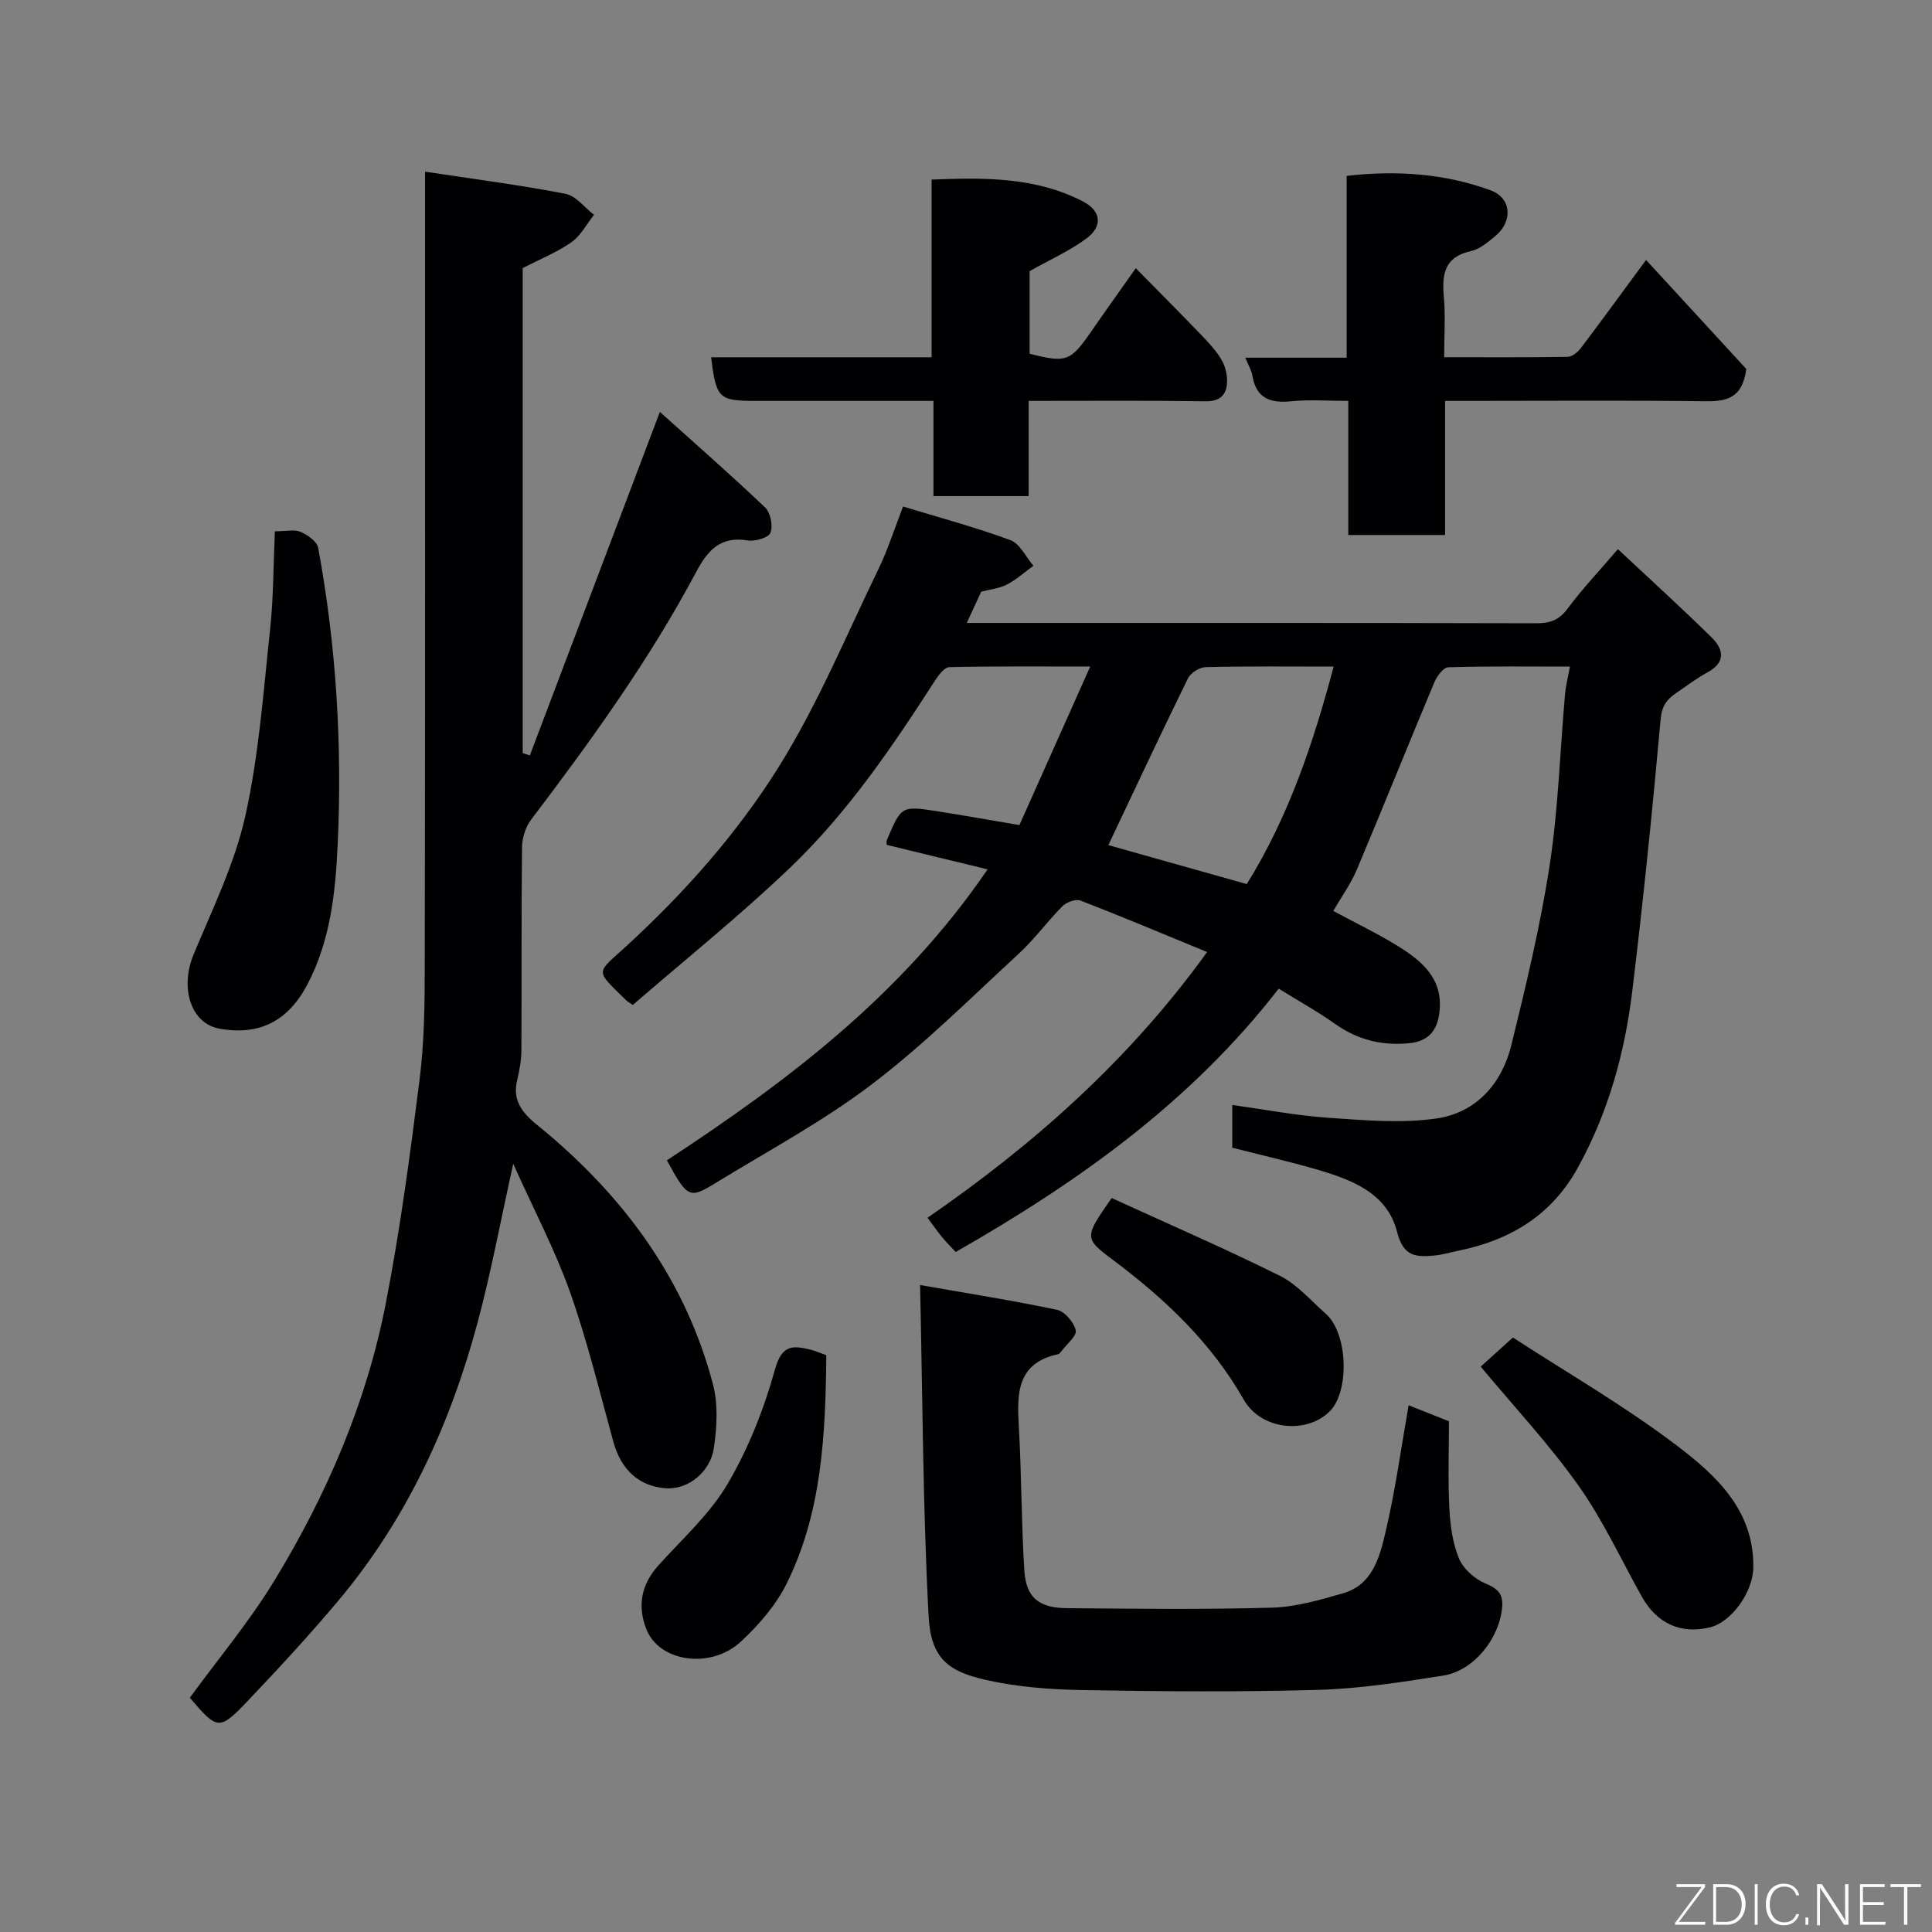 <svg enable-background="new 0 0 400 400" viewBox="0 0 400 400" xmlns="http://www.w3.org/2000/svg"><rect x="0" y="0" width="400" height="400" fill="#808080" stroke="none"/><g fill="#010103"><path d="m255.13 237.62c0-2.98 0-5.45 0-8.85 6.77.94 13.29 2.2 19.86 2.65 7.43.51 15.05 1.2 22.35.16 8.27-1.18 13.61-7.2 15.58-15.25 3.02-12.31 6.01-24.69 7.92-37.21 1.79-11.68 2.14-23.57 3.18-35.37.15-1.75.61-3.48 1.02-5.74-8.59 0-16.89-.11-25.18.14-1.01.03-2.35 1.83-2.88 3.08-5.41 12.91-10.62 25.91-16.06 38.81-1.25 2.97-3.19 5.64-4.88 8.56 4.6 2.48 9.14 4.66 13.4 7.29 5.02 3.11 9.42 6.79 8.57 13.74-.46 3.81-2.33 5.96-6.21 6.35-5.63.57-10.69-.67-15.37-3.98-3.7-2.62-7.69-4.83-11.69-7.31-18.11 23.38-41.35 39.95-66.87 54.52-.95-1.02-1.96-2.02-2.85-3.1-.94-1.14-1.77-2.36-2.99-3.99 21.99-15.14 41.82-32.73 57.89-55.01-8.82-3.63-17.46-7.27-26.21-10.66-.98-.38-2.91.33-3.75 1.18-3.14 3.15-5.78 6.83-9.04 9.83-10 9.21-19.69 18.89-30.49 27.09-10.09 7.66-21.4 13.71-32.24 20.36-5.48 3.36-5.85 3.13-10.12-4.68 24.89-16.33 48.58-34.13 66.4-60.24-7.14-1.73-14.03-3.41-20.89-5.07 0-.43-.08-.72.01-.94 3.03-7.15 3.04-7.18 10.58-6 5.44.86 10.86 1.82 16.89 2.84 4.72-10.57 9.48-21.22 14.66-32.82-10.38 0-19.77-.09-29.15.12-1.02.02-2.23 1.61-2.95 2.73-8.89 13.81-18.14 27.42-30.03 38.79-10.44 9.98-21.75 19.05-32.57 28.42-.76-.52-1.06-.66-1.29-.88-6.68-6.55-6.37-5.5-.12-11.23 12.11-11.11 23.02-23.41 31.64-37.21 8.06-12.91 13.96-27.19 20.64-40.95 1.9-3.92 3.22-8.13 5.08-12.92 7.52 2.29 15 4.29 22.22 6.96 1.97.73 3.2 3.48 4.77 5.3-1.81 1.32-3.51 2.86-5.48 3.89-1.54.81-3.41.98-5.33 1.48-.85 1.84-1.8 3.9-2.99 6.47h6.33c37.16 0 74.32-.03 111.48.07 2.86.01 4.76-.58 6.55-2.99 3.02-4.07 6.53-7.78 10.45-12.35 6.45 6.04 13.05 12.03 19.41 18.28 2.42 2.38 3.02 5.09-.8 7.19-2.28 1.25-4.38 2.83-6.53 4.3-1.9 1.3-2.98 2.63-3.23 5.41-1.69 18.78-3.6 37.55-5.87 56.28-1.55 12.82-4.96 25.17-11.29 36.62-5.48 9.93-14.11 15.03-24.86 17.2-1.6.32-3.18.82-4.79.96-3.73.34-6.45.34-7.75-4.85-2.06-8.21-9.64-10.94-17-13.07-5.57-1.6-11.26-2.9-17.13-4.4zm3-54.58c8.64-13.91 13.73-29.04 17.99-45.03-9.22 0-17.87-.1-26.51.11-1.27.03-3.1 1.2-3.66 2.34-5.58 11.36-10.94 22.83-16.48 34.51 9.34 2.62 19.02 5.35 28.66 8.07z"/><path d="m136.62 85.28c7.38 6.64 14.73 13.06 21.79 19.79 1.12 1.07 1.67 3.82 1.1 5.24-.41 1.04-3.21 1.83-4.75 1.58-5.61-.93-8.24 2.06-10.6 6.49-9.7 18.21-21.72 34.89-34.17 51.28-1.16 1.53-1.89 3.79-1.91 5.73-.16 14-.05 27.99-.13 41.99-.01 2.1-.39 4.23-.88 6.28-1.35 5.61 2.92 8.17 6.18 10.93 16.56 13.99 28.78 30.85 34.35 51.96 1.11 4.21.84 9.02.17 13.4-.7 4.56-5.08 8.58-10.08 8.17-5.23-.43-9.05-3.61-10.71-9.64-2.84-10.34-5.37-20.81-8.94-30.91-3.08-8.69-7.43-16.92-11.78-26.62-2.67 12.04-4.6 22.47-7.33 32.68-5.67 21.19-14.66 40.84-28.88 57.77-5.94 7.08-12.23 13.88-18.59 20.58-6.07 6.4-6.4 6.26-12.16-.48 5.91-8.1 12.35-15.78 17.51-24.25 10.83-17.78 19.06-36.83 23.05-57.33 3-15.38 5.06-30.95 7.02-46.5.97-7.69 1.05-15.52 1.06-23.29.1-52.68.06-105.34.06-158 0-1.96 0-3.93 0-6.59 10.1 1.53 19.64 2.76 29.06 4.58 2.17.42 3.96 2.84 5.92 4.35-1.53 1.93-2.74 4.33-4.67 5.68-3.04 2.12-6.57 3.54-10.09 5.35v100.42c.49.16.99.32 1.48.48 8.83-23.33 17.66-46.66 26.92-71.12z"/><path d="m190.49 266.05c10.42 1.83 19.44 3.24 28.36 5.14 1.6.34 3.49 2.57 3.87 4.24.26 1.15-1.85 2.84-2.92 4.27-.2.26-.45.61-.72.67-8.63 1.85-8.53 8.2-8.14 15.06.57 9.91.51 19.85 1.14 29.75.36 5.56 2.98 7.72 8.75 7.77 14.16.13 28.33.3 42.48-.1 4.96-.14 9.95-1.59 14.78-2.99 6.13-1.77 7.56-7.54 8.77-12.66 2.02-8.54 3.2-17.28 4.78-26.25 2.66 1.05 5.36 2.12 8.35 3.31 0 6.04-.22 12.02.08 17.98.18 3.53.67 7.24 2.01 10.46.9 2.15 3.27 4.23 5.48 5.15 2.57 1.07 3.69 2.17 3.44 4.94-.58 6.46-5.85 13.12-12.22 14.13-8.56 1.35-17.2 2.7-25.83 2.95-16.31.46-32.65.33-48.97.04-6.7-.12-13.53-.65-20.03-2.14-7.57-1.74-11.22-4.38-11.69-13.12-1.19-22.35-1.23-44.76-1.77-68.6z"/><path d="m299.19 110.77c-6.98 0-13.24 0-20.04 0 0-9.09 0-18.15 0-27.77-4.29 0-8.1-.3-11.83.08-4.38.44-7.26-.63-8.04-5.36-.17-1.06-.8-2.05-1.45-3.66h20.98c0-12.73 0-24.99 0-37.65 10.38-1.18 20.28-.48 29.77 2.98 4.43 1.62 4.68 6.49.94 9.54-1.5 1.23-3.16 2.66-4.96 3.05-5.48 1.19-6.05 4.75-5.63 9.44.36 3.94.07 7.94.07 12.54 8.72 0 17.14.06 25.56-.08.94-.02 2.1-.97 2.74-1.82 4.43-5.85 8.75-11.79 13.5-18.24 7.18 7.81 14.29 15.54 20.75 22.57-.81 6.22-4.23 6.74-8.68 6.68-16.14-.2-32.29-.07-48.44-.07-1.63 0-3.26 0-5.24 0z"/><path d="m212.97 83v19.71c-6.63 0-12.89 0-19.71 0 0-6.24 0-12.64 0-19.71-6.29 0-12.05 0-17.81 0-6.33 0-12.66 0-18.99 0-7.65 0-8.18-.5-9.23-9.03h45.65c0-12.38 0-24.31 0-36.79 10.99-.44 21.56-.54 31.34 4.53 3.8 1.97 4.12 5.15.72 7.66-3.47 2.57-7.51 4.37-11.77 6.77v17.09c7.63 1.95 8.46 1.62 12.81-4.68 2.87-4.15 5.81-8.25 9.17-13.02 4.54 4.62 9.08 9.16 13.53 13.79 1.58 1.65 3.21 3.37 4.32 5.34.8 1.43 1.19 3.37 1.01 5-.25 2.31-1.67 3.46-4.4 3.42-11.97-.18-23.94-.08-36.64-.08z"/><path d="m56.91 110c2.37 0 4.05-.43 5.31.11 1.46.64 3.4 1.98 3.65 3.28 3.76 20.34 5 40.9 4.04 61.54-.46 9.91-1.51 19.86-6.29 28.93-4 7.58-9.96 10.6-18.2 9.11-5.93-1.07-8.21-8.45-5.33-15.38 3.92-9.42 8.5-18.79 10.7-28.66 2.83-12.69 3.75-25.83 5.15-38.81.69-6.5.65-13.09.97-20.12z"/><path d="m306.56 282.94c1.58-1.42 3.66-3.3 6.67-6.02 10.99 7.15 22.97 14.05 33.89 22.33 8.16 6.19 16.1 13.45 15.88 25.35-.09 5.06-4.52 11.24-8.95 12.32-6.04 1.47-11-.76-14.14-6.37-4.31-7.69-8.02-15.81-13.09-22.95-6.07-8.57-13.31-16.31-20.26-24.66z"/><path d="m171.08 280.58c-.17 16.45-.89 32.54-8.23 47.32-2.21 4.45-5.72 8.48-9.38 11.91-6.28 5.88-16.97 4.32-19.65-2.5-1.88-4.78-1.09-9.21 2.46-13.17 4.96-5.51 10.67-10.63 14.36-16.91 4.32-7.34 7.55-15.54 9.83-23.77 1.43-5.17 3.78-4.9 7.43-4 .95.24 1.83.64 3.18 1.12z"/><path d="m230.16 248.04c11.64 5.33 23.39 10.42 34.84 16.11 3.57 1.78 6.39 5.12 9.47 7.83 4.6 4.04 4.94 15.87.99 20.06-4.68 4.94-14.29 4.16-17.95-2.25-6.77-11.87-16.33-20.88-27.08-28.93-6.05-4.53-5.94-4.68-.27-12.82z"/></g><path d="m346.9 398 5.4-7.3h-5.2v-.6h5.9v.6l-5.4 7.2h5.5l-.1.6h-6.2v-.5z" fill="#fbfcfa"/><path d="m354.7 390.1h2.8c2.3 0 3.9 1.6 3.9 4.1s-1.6 4.3-3.9 4.3h-2.8zm.6 7.8h2c2.2 0 3.3-1.6 3.3-3.6 0-1.8-1-3.6-3.3-3.6h-2z" fill="#fbfcfa"/><path d="m363.9 390.1v8.4h-.6v-8.4h1.6z" fill="#fbfcfa"/><path d="m372.5 396.3c-.4 1.3-1.4 2.3-3.2 2.3-2.4 0-3.7-1.9-3.7-4.3 0-2.3 1.2-4.3 3.7-4.3 1.8 0 2.9 1 3.2 2.4h-.6c-.4-1.1-1.1-1.8-2.5-1.8-2.1 0-3 1.9-3 3.7s.9 3.7 3 3.7c1.4 0 2.1-.7 2.5-1.7z" fill="#fbfcfa"/><path d="m373.8 398.5v-1.5h.6v1.5z" fill="#fbfcfa"/><path d="m376.2 398.5v-8.4h1c1.3 2 4.4 6.7 4.9 7.6-.1-1.2-.1-2.4-.1-3.8v-3.8h.7v8.4h-.9c-1.2-1.9-4.4-6.8-5-7.7.1 1.1 0 2.3 0 3.9v3.9h-.6z" fill="#fbfcfa"/><path d="m390 394.4h-4.3v3.5h4.7l-.1.6h-5.2v-8.4h5.1v.6h-4.5v3.1h4.3z" fill="#fbfcfa"/><path d="m394.2 390.7h-2.8v-.6h6.3v.6h-2.8v7.8h-.7z" fill="#fbfcfa"/></svg>
